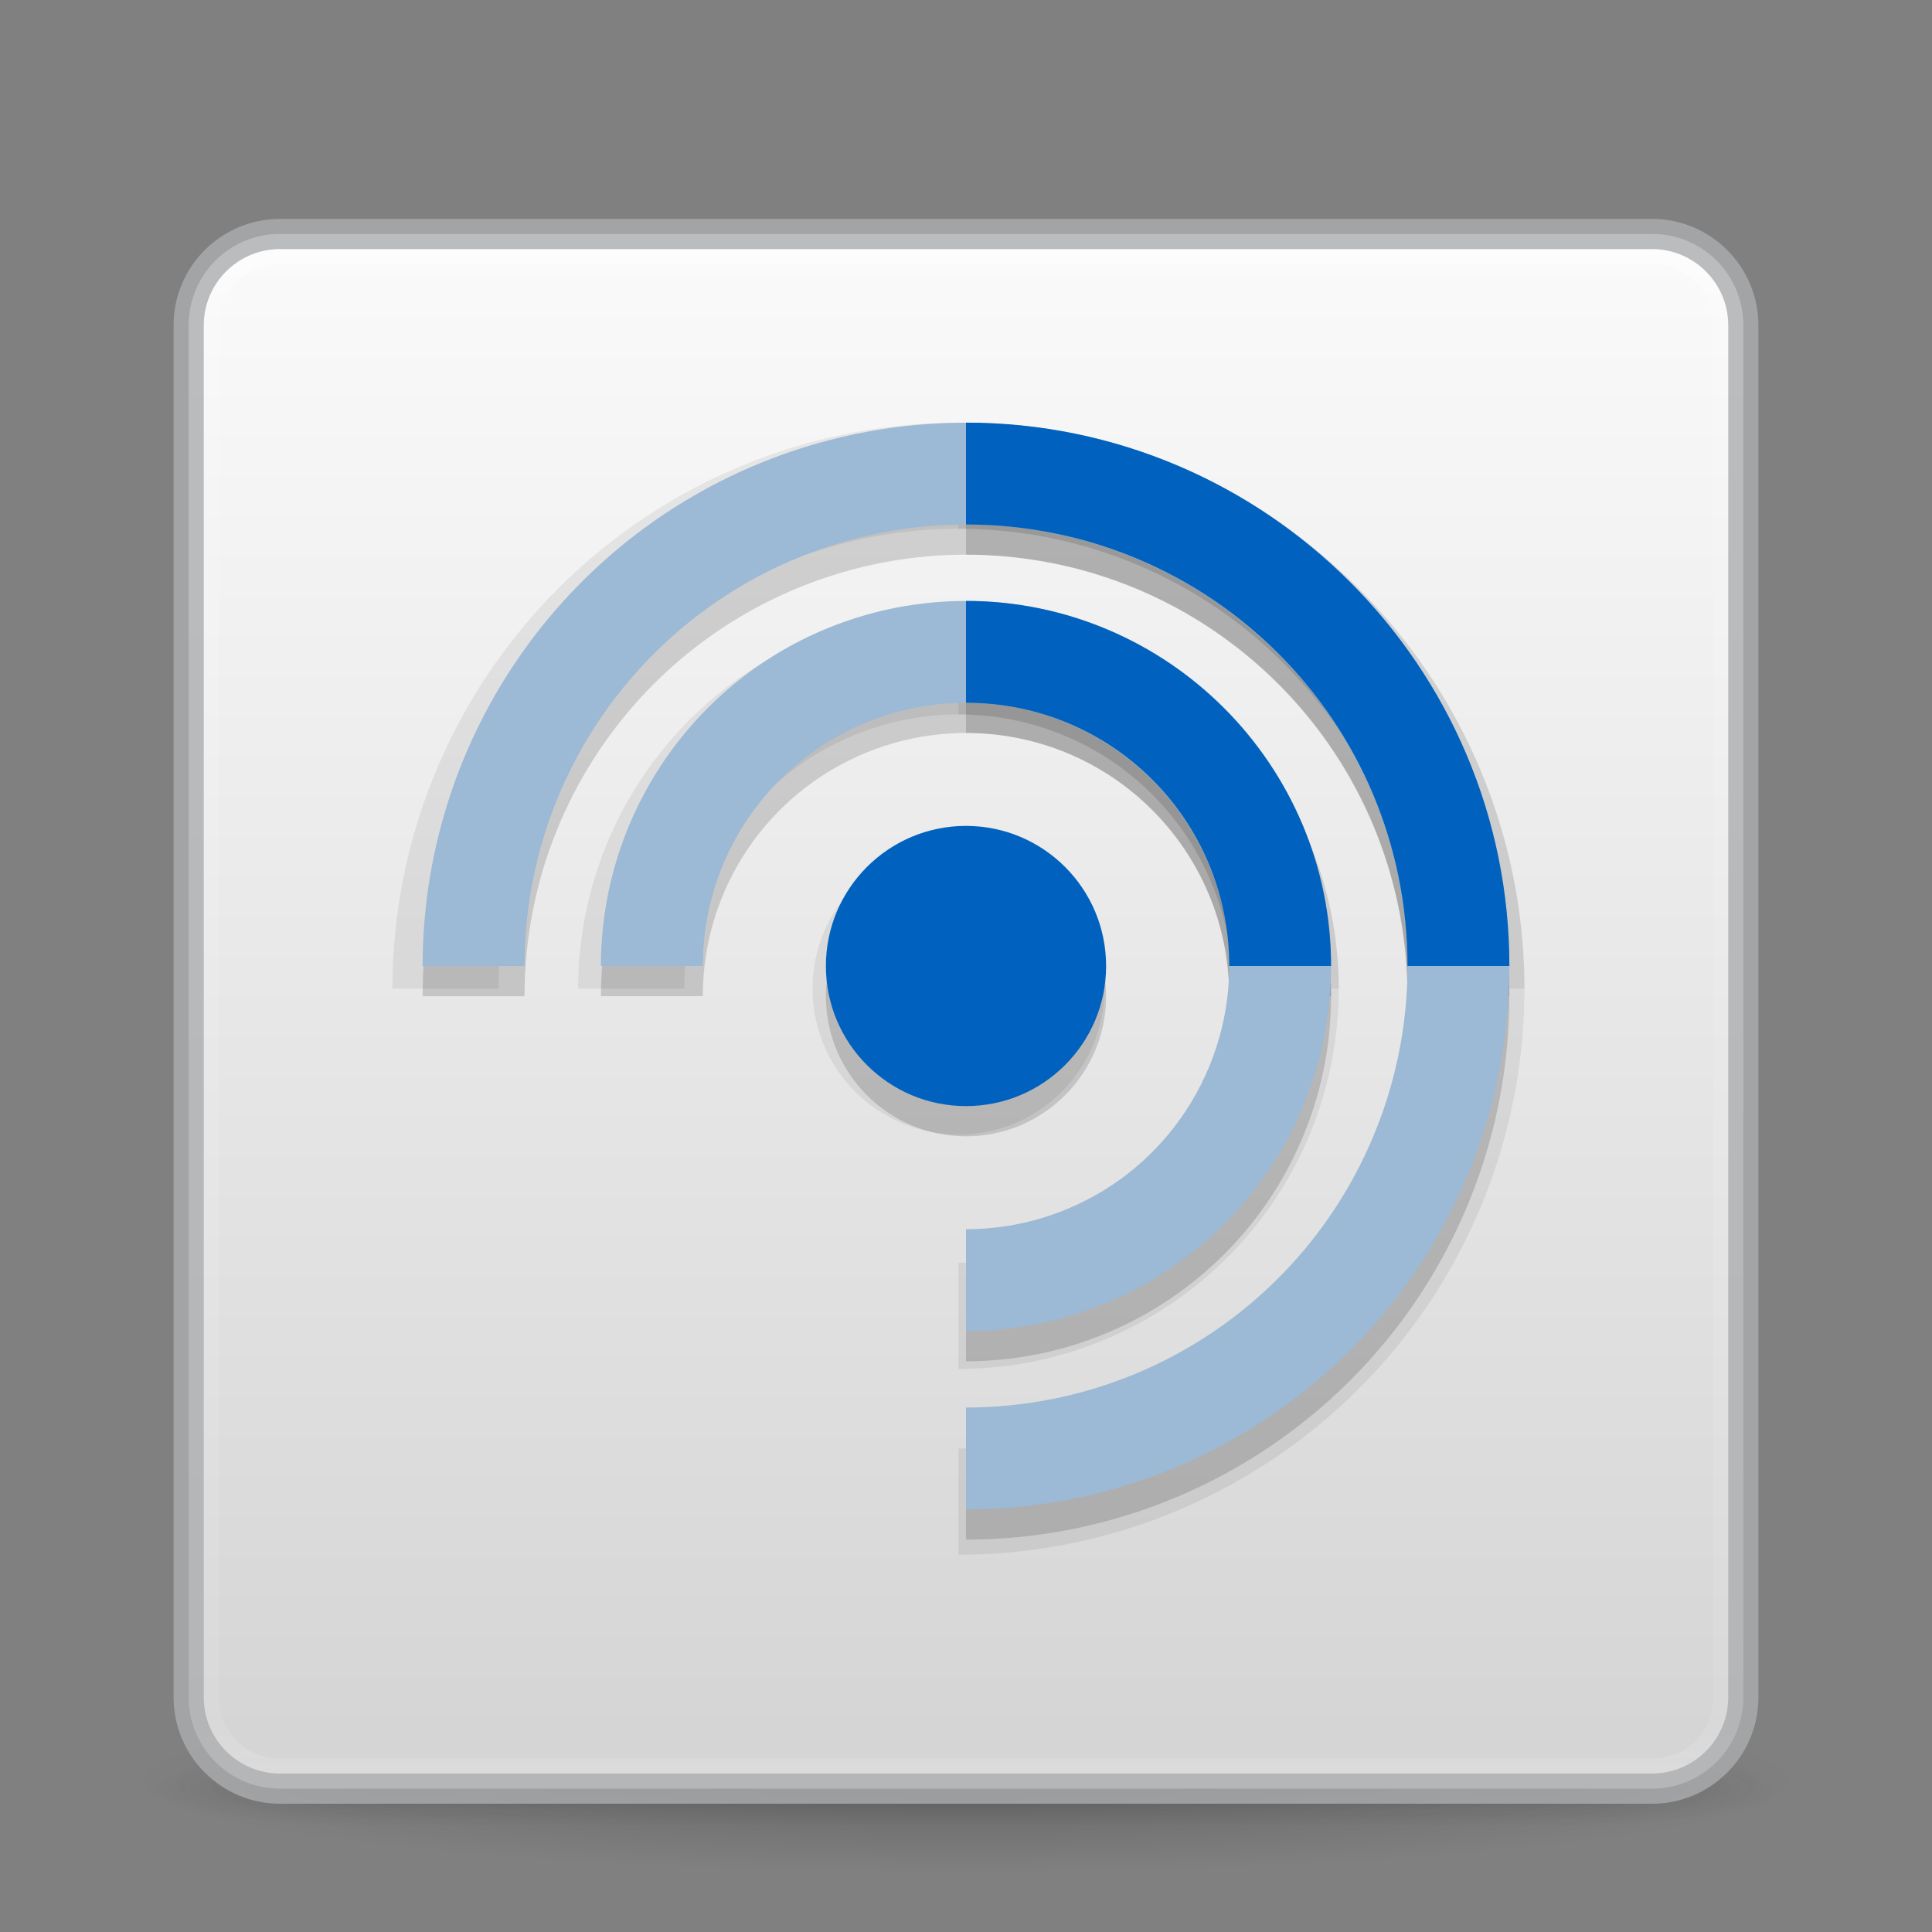 <svg width="64" height="64" viewBox="0 0 64 64" fill="none" xmlns="http://www.w3.org/2000/svg">
<rect x="0" y="0" width="64" height="64" fill="#808080" stroke="none"/>
<path opacity="0.2" d="M59.5 59.001C59.498 59.797 56.6 60.559 51.443 61.122C46.286 61.684 39.292 62 32 62C24.708 62 17.714 61.684 12.557 61.122C7.4 60.559 4.502 59.797 4.5 59.001C4.499 58.607 5.21 58.217 6.592 57.853C7.973 57.489 9.999 57.158 12.553 56.879C15.106 56.6 18.138 56.38 21.475 56.229C24.812 56.078 28.388 56 32 56C35.612 56 39.188 56.078 42.525 56.229C45.862 56.38 48.894 56.6 51.447 56.879C54.001 57.158 56.027 57.489 57.408 57.853C58.79 58.217 59.501 58.607 59.5 59.001Z" fill="url(#paint0_radial)"/>
<g opacity="0.4">
<path opacity="0.4" d="M59 58.001H51.895V60.501H59V58.001Z" fill="url(#paint1_radial)"/>
<path opacity="0.4" d="M5 60.501H12.105V58.001H5V60.501Z" fill="url(#paint2_radial)"/>
<path opacity="0.4" d="M51.895 58.001H12.105V60.501H51.895V58.001Z" fill="url(#paint3_linear)"/>
</g>
<path d="M54.723 7.751H9.277C7.605 7.751 6.25 9.106 6.25 10.778V56.224C6.25 57.896 7.605 59.251 9.277 59.251H54.723C56.395 59.251 57.75 57.896 57.75 56.224V10.778C57.75 9.106 56.395 7.751 54.723 7.751Z" fill="url(#paint4_linear)"/>
<path opacity="0.5" d="M54.75 8.251H9.25C7.869 8.251 6.75 9.37 6.75 10.751V56.251C6.75 57.632 7.869 58.751 9.25 58.751H54.75C56.131 58.751 57.25 57.632 57.25 56.251V10.751C57.25 9.37 56.131 8.251 54.75 8.251Z" stroke="url(#paint5_linear)" stroke-linecap="round" stroke-linejoin="round"/>
<path opacity="0.8" d="M54.723 7.751H9.277C7.605 7.751 6.25 9.106 6.25 10.778V56.224C6.25 57.896 7.605 59.251 9.277 59.251H54.723C56.395 59.251 57.75 57.896 57.75 56.224V10.778C57.75 9.106 56.395 7.751 54.723 7.751Z" stroke="#ABACAE" stroke-linecap="round" stroke-linejoin="round"/>
<g clip-path="url(#clip0)">
<path d="M32 37.641C34.563 37.641 36.641 35.563 36.641 33C36.641 30.437 34.563 28.359 32 28.359C29.437 28.359 27.359 30.437 27.359 33C27.359 35.563 29.437 37.641 32 37.641Z" fill="black" fill-opacity="0.15"/>
<path d="M31.603 15.007C29.413 15.054 27.212 15.501 25.112 16.371C18.39 19.155 14 25.726 14 33.001H17.375C17.375 27.081 20.934 21.755 26.403 19.489C31.872 17.224 38.155 18.474 42.341 22.66C46.527 26.846 47.777 33.129 45.511 38.598C43.246 44.067 37.92 47.626 32 47.626V51.001C39.276 51.001 45.846 46.611 48.63 39.889C51.414 33.168 49.872 25.418 44.727 20.274C41.191 16.737 36.422 14.903 31.603 15.007Z" fill="black" fill-opacity="0.15"/>
<path d="M32.615 20.924C30.855 20.833 29.065 21.126 27.372 21.827C22.857 23.697 19.906 28.113 19.906 33H23.281C23.281 29.469 25.401 26.296 28.663 24.945C31.926 23.594 35.668 24.338 38.165 26.835C40.662 29.332 41.406 33.074 40.055 36.337C38.704 39.599 35.531 41.719 32 41.719V45.094C36.887 45.094 41.303 42.143 43.173 37.628C45.043 33.113 44.007 27.904 40.551 24.449C38.392 22.289 35.547 21.074 32.615 20.924Z" fill="black" fill-opacity="0.15"/>
<path d="M32 15V18.375C40.097 18.375 46.625 24.903 46.625 33H50C50 23.079 41.921 15 32 15Z" fill="black" fill-opacity="0.15"/>
<path d="M32 20.906V24.281C36.835 24.281 40.719 28.165 40.719 33H44.094C44.094 26.341 38.659 20.906 32 20.906Z" fill="black" fill-opacity="0.15"/>
</g>
<g clip-path="url(#clip1)">
<path d="M31.75 37.584C34.42 37.584 36.584 35.42 36.584 32.75C36.584 30.08 34.42 27.916 31.75 27.916C29.08 27.916 26.916 30.08 26.916 32.75C26.916 35.42 29.08 37.584 31.75 37.584Z" fill="black" fill-opacity="0.07"/>
<path d="M31.337 14.007C29.055 14.056 26.763 14.522 24.575 15.428C17.573 18.328 13 25.172 13 32.751H16.516C16.516 26.584 20.223 21.036 25.92 18.677C31.617 16.317 38.161 17.619 42.522 21.979C46.882 26.34 48.184 32.884 45.825 38.581C43.465 44.278 37.917 47.985 31.75 47.985V51.501C39.329 51.501 46.173 46.928 49.073 39.926C51.973 32.925 50.367 24.852 45.008 19.493C41.324 15.809 36.357 13.899 31.337 14.007Z" fill="black" fill-opacity="0.07"/>
<path d="M32.39 20.17C30.558 20.076 28.693 20.381 26.929 21.111C22.227 23.059 19.152 27.66 19.152 32.75H22.668C22.668 29.072 24.876 25.767 28.274 24.36C31.673 22.952 35.571 23.727 38.172 26.328C40.773 28.93 41.548 32.827 40.141 36.226C38.733 39.624 35.428 41.832 31.75 41.832V45.348C36.84 45.348 41.441 42.273 43.389 37.571C45.337 32.868 44.257 27.442 40.657 23.843C38.408 21.593 35.445 20.328 32.39 20.17Z" fill="black" fill-opacity="0.07"/>
<path d="M31.75 14V17.516C40.184 17.516 46.984 24.316 46.984 32.75H50.5C50.5 22.416 42.084 14 31.75 14Z" fill="black" fill-opacity="0.07"/>
<path d="M31.75 20.152V23.668C36.787 23.668 40.832 27.713 40.832 32.75H44.348C44.348 25.813 38.687 20.152 31.75 20.152Z" fill="black" fill-opacity="0.07"/>
</g>
<g clip-path="url(#clip2)">
<path d="M32 36.641C34.563 36.641 36.641 34.563 36.641 32C36.641 29.437 34.563 27.359 32 27.359C29.437 27.359 27.359 29.437 27.359 32C27.359 34.563 29.437 36.641 32 36.641Z" fill="#0062BE"/>
<path d="M31.603 14.007C29.413 14.054 27.212 14.501 25.112 15.371C18.39 18.155 14 24.726 14 32.001H17.375C17.375 26.081 20.934 20.755 26.403 18.489C31.872 16.224 38.155 17.474 42.341 21.66C46.527 25.846 47.777 32.129 45.511 37.598C43.246 43.067 37.92 46.626 32 46.626V50.001C39.276 50.001 45.846 45.611 48.63 38.889C51.414 32.168 49.872 24.418 44.727 19.274C41.191 15.737 36.422 13.903 31.603 14.007Z" fill="#9CB9D5"/>
<path d="M32.615 19.924C30.855 19.833 29.065 20.126 27.372 20.827C22.857 22.697 19.906 27.113 19.906 32H23.281C23.281 28.469 25.401 25.296 28.663 23.945C31.926 22.594 35.668 23.338 38.165 25.835C40.662 28.332 41.406 32.074 40.055 35.337C38.704 38.599 35.531 40.719 32 40.719V44.094C36.887 44.094 41.303 41.143 43.173 36.628C45.043 32.113 44.007 26.904 40.551 23.449C38.392 21.289 35.547 20.074 32.615 19.924Z" fill="#9CB9D5"/>
<path d="M32 14V17.375C40.097 17.375 46.625 23.903 46.625 32H50C50 22.079 41.921 14 32 14Z" fill="#0062BE"/>
<path d="M32 19.906V23.281C36.835 23.281 40.719 27.165 40.719 32H44.094C44.094 25.341 38.659 19.906 32 19.906Z" fill="#0062BE"/>
</g>
<defs>
<radialGradient id="paint0_radial" cx="0" cy="0" r="1" gradientUnits="userSpaceOnUse" gradientTransform="translate(32 59.001) scale(27.5 3)">
<stop/>
<stop offset="1" stop-opacity="0"/>
</radialGradient>
<radialGradient id="paint1_radial" cx="0" cy="0" r="1" gradientUnits="userSpaceOnUse" gradientTransform="translate(51.885 59.251) scale(7.119 1.25)">
<stop stop-color="#181818"/>
<stop offset="1" stop-color="#181818" stop-opacity="0"/>
</radialGradient>
<radialGradient id="paint2_radial" cx="0" cy="0" r="1" gradientUnits="userSpaceOnUse" gradientTransform="translate(12.115 59.251) rotate(180) scale(7.119 1.25)">
<stop stop-color="#181818"/>
<stop offset="1" stop-color="#181818" stop-opacity="0"/>
</radialGradient>
<linearGradient id="paint3_linear" x1="33.504" y1="60.511" x2="33.504" y2="58.001" gradientUnits="userSpaceOnUse">
<stop stop-color="#181818" stop-opacity="0"/>
<stop offset="0.5" stop-color="#181818"/>
<stop offset="1" stop-color="#181818" stop-opacity="0"/>
</linearGradient>
<linearGradient id="paint4_linear" x1="31.377" y1="8.521" x2="31.377" y2="58.898" gradientUnits="userSpaceOnUse">
<stop stop-color="#FAFAFA"/>
<stop offset="1" stop-color="#D4D4D4"/>
</linearGradient>
<linearGradient id="paint5_linear" x1="32" y1="7.568" x2="32" y2="59.433" gradientUnits="userSpaceOnUse">
<stop stop-color="white"/>
<stop offset="0.063" stop-color="white" stop-opacity="0.235"/>
<stop offset="0.951" stop-color="white" stop-opacity="0.157"/>
<stop offset="1" stop-color="white" stop-opacity="0.392"/>
</linearGradient>
<clipPath id="clip0">
<rect width="36" height="36" fill="white" transform="translate(14 15)"/>
</clipPath>
<clipPath id="clip1">
<rect width="37.5" height="37.5" fill="white" transform="translate(13 14)"/>
</clipPath>
<clipPath id="clip2">
<rect width="36" height="36" fill="white" transform="translate(14 14)"/>
</clipPath>
</defs>
</svg>

